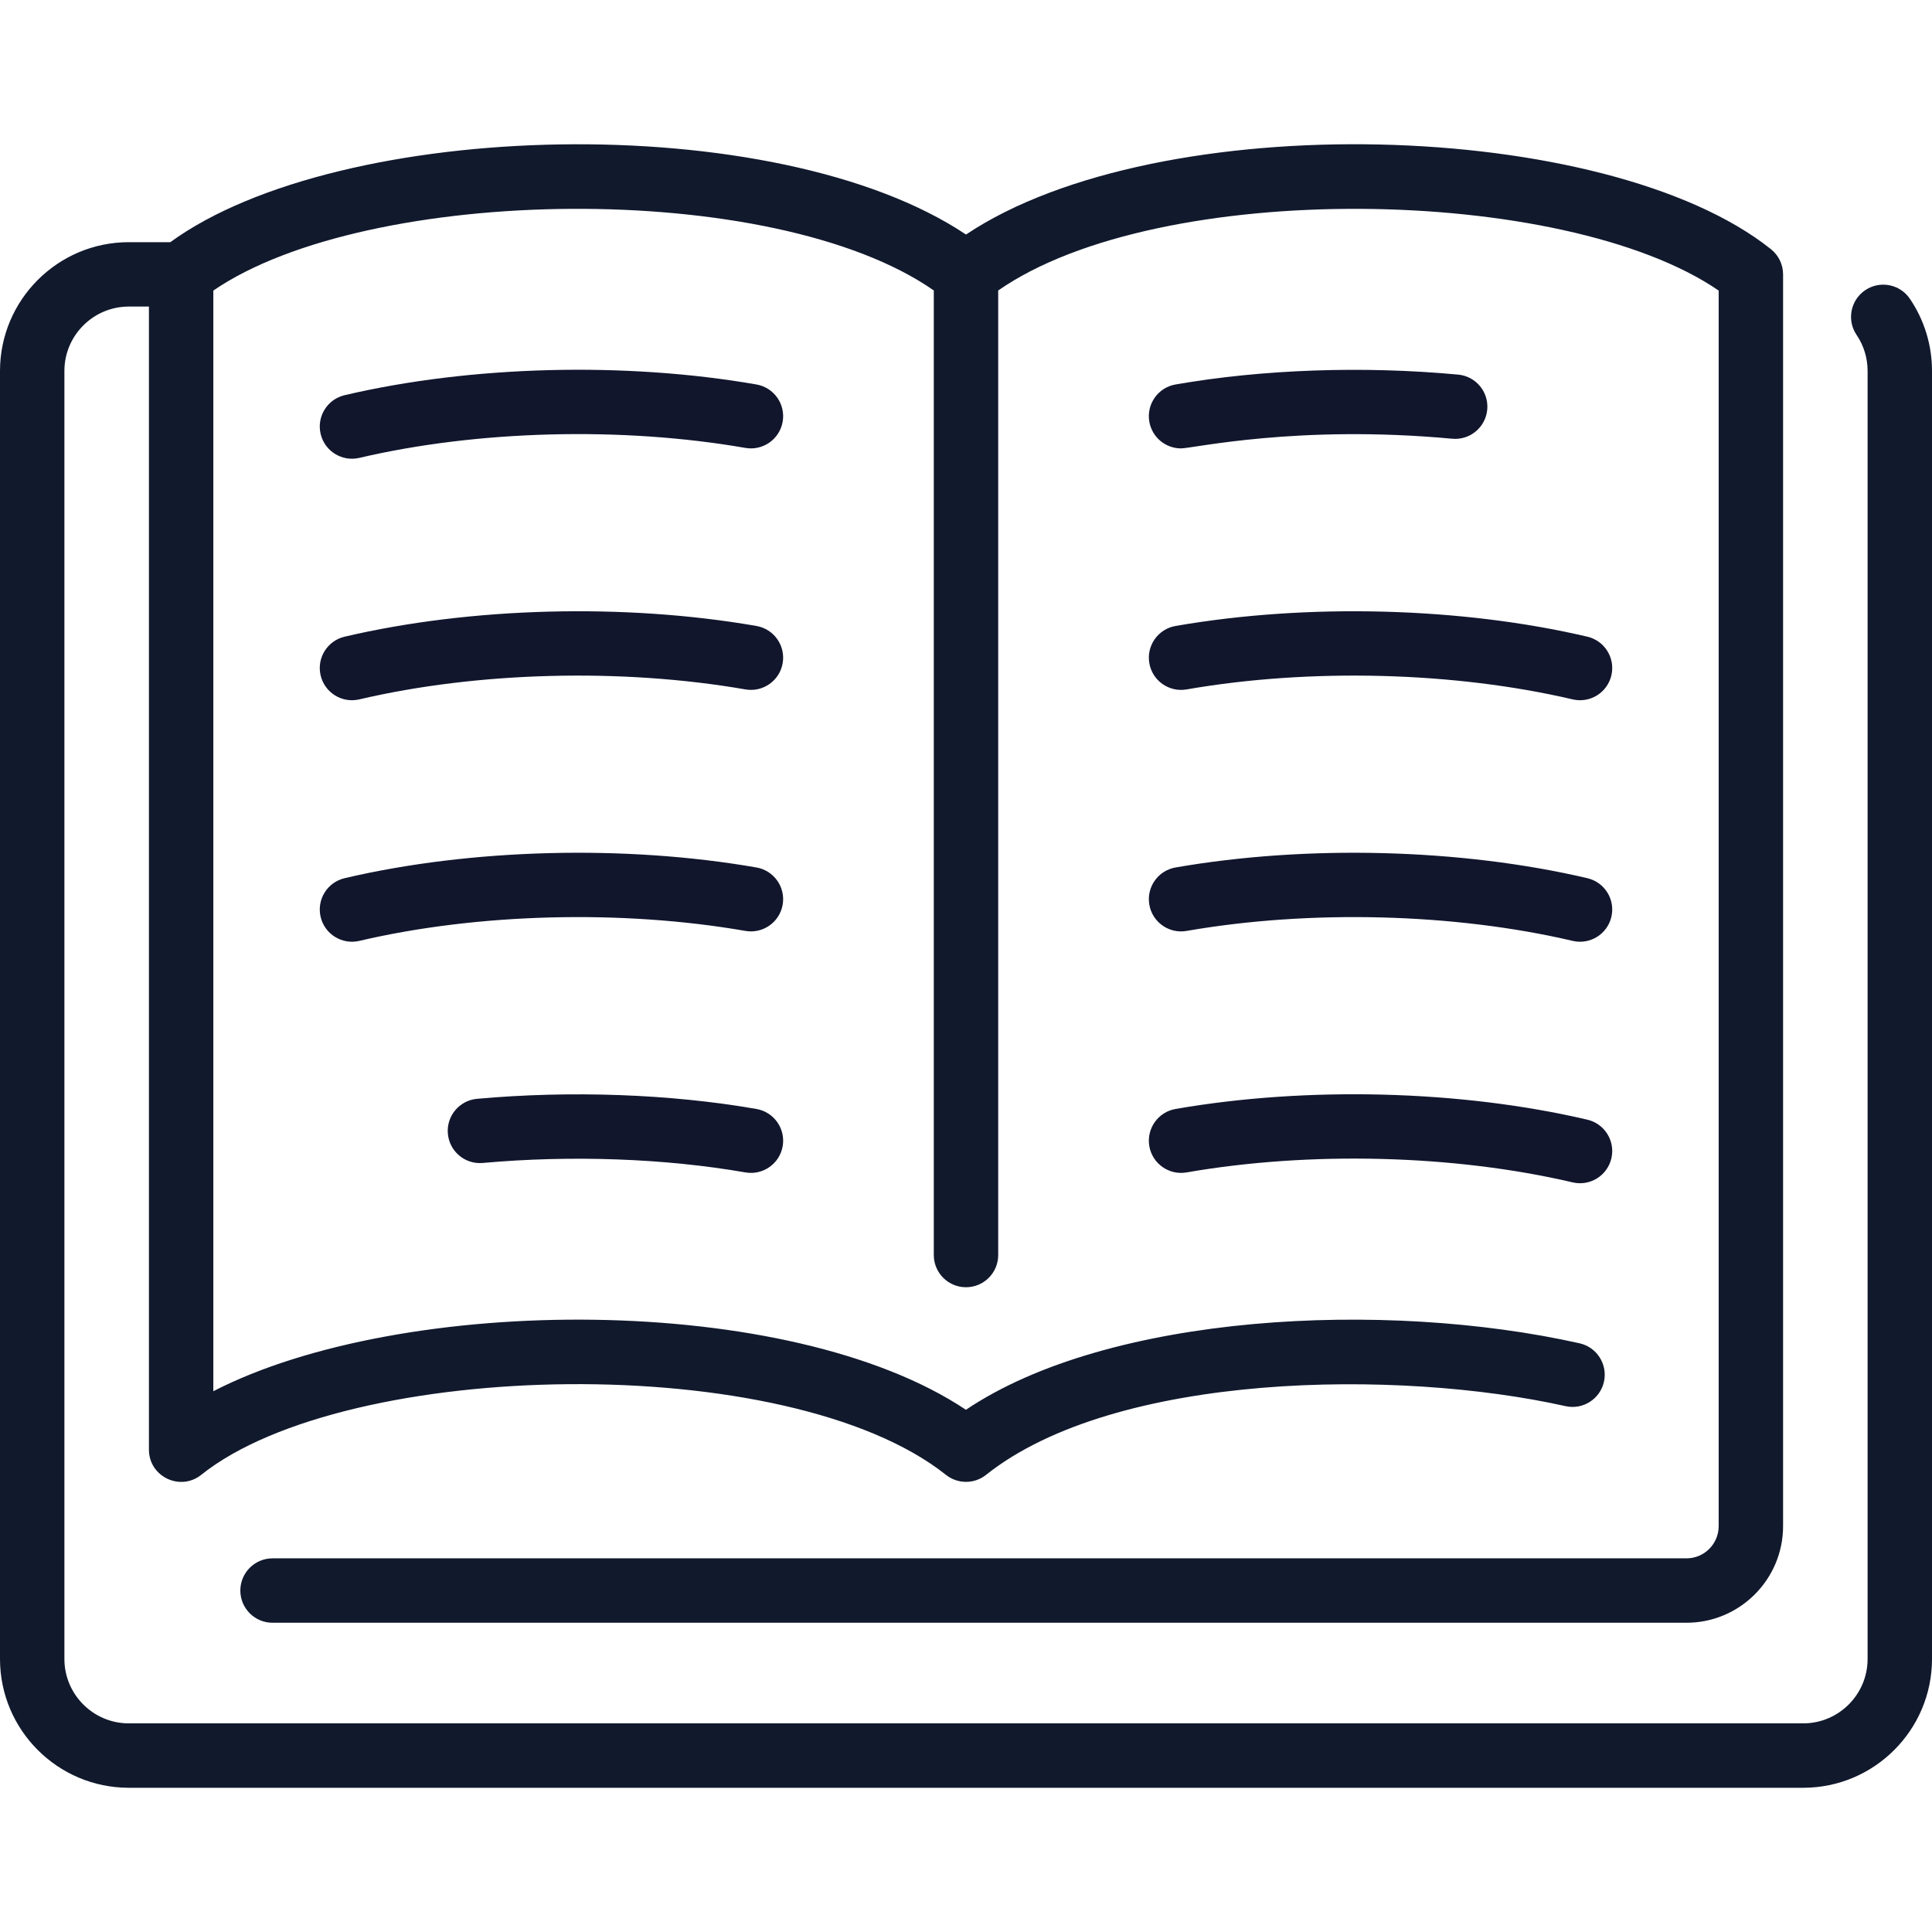 <?xml version="1.0" encoding="UTF-8" standalone="no"?>
<svg
   id="Layer_1"
   enable-background="new 0 0 480 480"
   height="512"
   viewBox="0 0 480 480"
   width="512"
   version="1.1"
   sodipodi:docname="book.svg"
   inkscape:version="1.1 (c68e22c387, 2021-05-23)"
   xmlns:inkscape="http://www.inkscape.org/namespaces/inkscape"
   xmlns:sodipodi="http://sodipodi.sourceforge.net/DTD/sodipodi-0.dtd"
   xmlns="http://www.w3.org/2000/svg"
   xmlns:svg="http://www.w3.org/2000/svg">
  <defs
     id="defs25" />
  <sodipodi:namedview
     id="namedview23"
     pagecolor="#ffffff"
     bordercolor="#666666"
     borderopacity="1.0"
     inkscape:pageshadow="2"
     inkscape:pageopacity="0.0"
     inkscape:pagecheckerboard="0"
     showgrid="false"
     inkscape:zoom="1.2734375"
     inkscape:cx="255.60736"
     inkscape:cy="256.39264"
     inkscape:window-width="1600"
     inkscape:window-height="837"
     inkscape:window-x="-8"
     inkscape:window-y="166"
     inkscape:window-maximized="1"
     inkscape:current-layer="g20" />
  <g
     id="g20">
    <path
       d="m474.509 74.238c-2.477-3.659-7.453-4.614-11.109-2.137-3.658 2.478-4.615 7.452-2.137 11.11 1.791 2.645 2.737 5.741 2.737 8.955v320c0 8.822-7.178 16-16 16h-416c-8.822 0-16-7.178-16-16v-320c0-8.822 7.178-16 16-16h5v284c0 6.69 7.763 10.432 12.995 6.249 36.105-28.86 145.802-31.198 185.031.014 2.83 2.248 6.958 2.374 9.947 0 32.236-25.648 102.6-26.343 143.968-17.079 4.314.968 8.589-1.747 9.555-6.058s-1.747-8.589-6.059-9.555c-48.561-10.875-116.985-7.357-152.458 16.52-43.837-29.283-139.969-28.825-186.98-4.613v-273.452c38.218-26.238 139.033-27.896 179-.03v239.648c0 4.418 3.582 8 8 8s8-3.582 8-8v-239.637c39.898-27.827 140.711-26.268 179 .019v306.974c0 4.411-3.589 8-8 8h-351.29c-4.418 0-8 3.582-8 8s3.582 8 8 8h351.291c13.233 0 24-10.766 24-24v-311c0-2.432-1.105-4.731-3.005-6.249-40.621-32.469-152.098-35.686-199.995-3.648-47.223-31.579-155.558-28.766-197.687 1.897h-10.313c-17.645 0-32 14.355-32 32v320c0 17.645 14.355 32 32 32h416c17.645 0 32-14.355 32-32v-320c0-6.426-1.898-12.625-5.491-17.928z"
       id="path2"
       style="fill:#11192d;fill-opacity:1" />
    <path
       d="m293.42 111.404c2.933 0 29.015-5.968 67.374-2.403 4.401.407 8.297-2.826 8.706-7.226.408-4.399-2.826-8.297-7.226-8.706-23.588-2.192-48.525-1.321-70.216 2.451-4.353.757-7.268 4.9-6.511 9.253.678 3.89 4.057 6.631 7.873 6.631z"
       id="path4"
       style="fill:#11162d;fill-opacity:1" />
    <path
       d="m285.548 164.774c.758 4.353 4.9 7.27 9.253 6.511 30.681-5.338 66.539-4.412 95.926 2.475 4.32 1.013 8.611-1.682 9.614-5.964 1.008-4.302-1.662-8.606-5.964-9.614-31.375-7.353-69.627-8.346-102.318-2.66-4.353.756-7.268 4.899-6.511 9.252z"
       id="path6"
       style="fill:#11162d;fill-opacity:1" />
    <path
       d="m285.548 224.774c.758 4.353 4.9 7.268 9.253 6.511 30.681-5.338 66.539-4.413 95.926 2.475 4.32 1.013 8.611-1.682 9.614-5.964 1.008-4.302-1.662-8.606-5.964-9.614-31.375-7.353-69.627-8.347-102.318-2.66-4.353.756-7.268 4.899-6.511 9.252z"
       id="path8"
       style="fill:#11162d;fill-opacity:1" />
    <path
       d="m285.548 284.774c.758 4.353 4.9 7.266 9.253 6.511 30.681-5.338 66.539-4.413 95.926 2.475 4.32 1.013 8.611-1.682 9.614-5.964 1.008-4.302-1.662-8.606-5.964-9.614-31.375-7.353-69.627-8.347-102.318-2.66-4.353.756-7.268 4.899-6.511 9.252z"
       id="path10"
       style="fill:#11162d;fill-opacity:1" />
    <path
       d="m187.941 95.521c-32.694-5.687-70.943-4.692-102.319 2.66-4.302 1.008-6.972 5.313-5.964 9.614 1.006 4.291 5.299 6.973 9.614 5.964 29.387-6.886 65.247-7.812 95.926-2.475 4.352.753 8.496-2.158 9.253-6.511.758-4.352-2.157-8.495-6.51-9.252z"
       id="path12"
       style="fill:#11162d;fill-opacity:1" />
    <path
       d="m187.941 155.521c-32.694-5.687-70.943-4.692-102.319 2.66-4.302 1.008-6.972 5.313-5.964 9.614 1.006 4.291 5.299 6.973 9.614 5.964 29.387-6.886 65.247-7.812 95.926-2.475 4.352.753 8.496-2.158 9.253-6.511.758-4.352-2.157-8.495-6.51-9.252z"
       id="path14"
       style="fill:#11162d;fill-opacity:1" />
    <path
       d="m187.941 215.521c-32.694-5.687-70.943-4.692-102.319 2.66-4.302 1.008-6.972 5.313-5.964 9.614 1.006 4.291 5.299 6.973 9.614 5.964 29.387-6.886 65.247-7.812 95.926-2.475 4.352.753 8.496-2.158 9.253-6.511.758-4.352-2.157-8.495-6.51-9.252z"
       id="path16"
       style="fill:#11162d;fill-opacity:1" />
    <path
       d="m187.941 275.521c-21.424-3.727-46.077-4.624-69.418-2.524-4.4.396-7.647 4.284-7.251 8.684.396 4.401 4.279 7.652 8.685 7.251 21.987-1.977 45.158-1.142 65.243 2.352 4.379.76 8.5-2.182 9.253-6.511.756-4.352-2.159-8.495-6.512-9.252z"
       id="path18"
       style="fill:#11162d;fill-opacity:1" />
  </g>
</svg>
